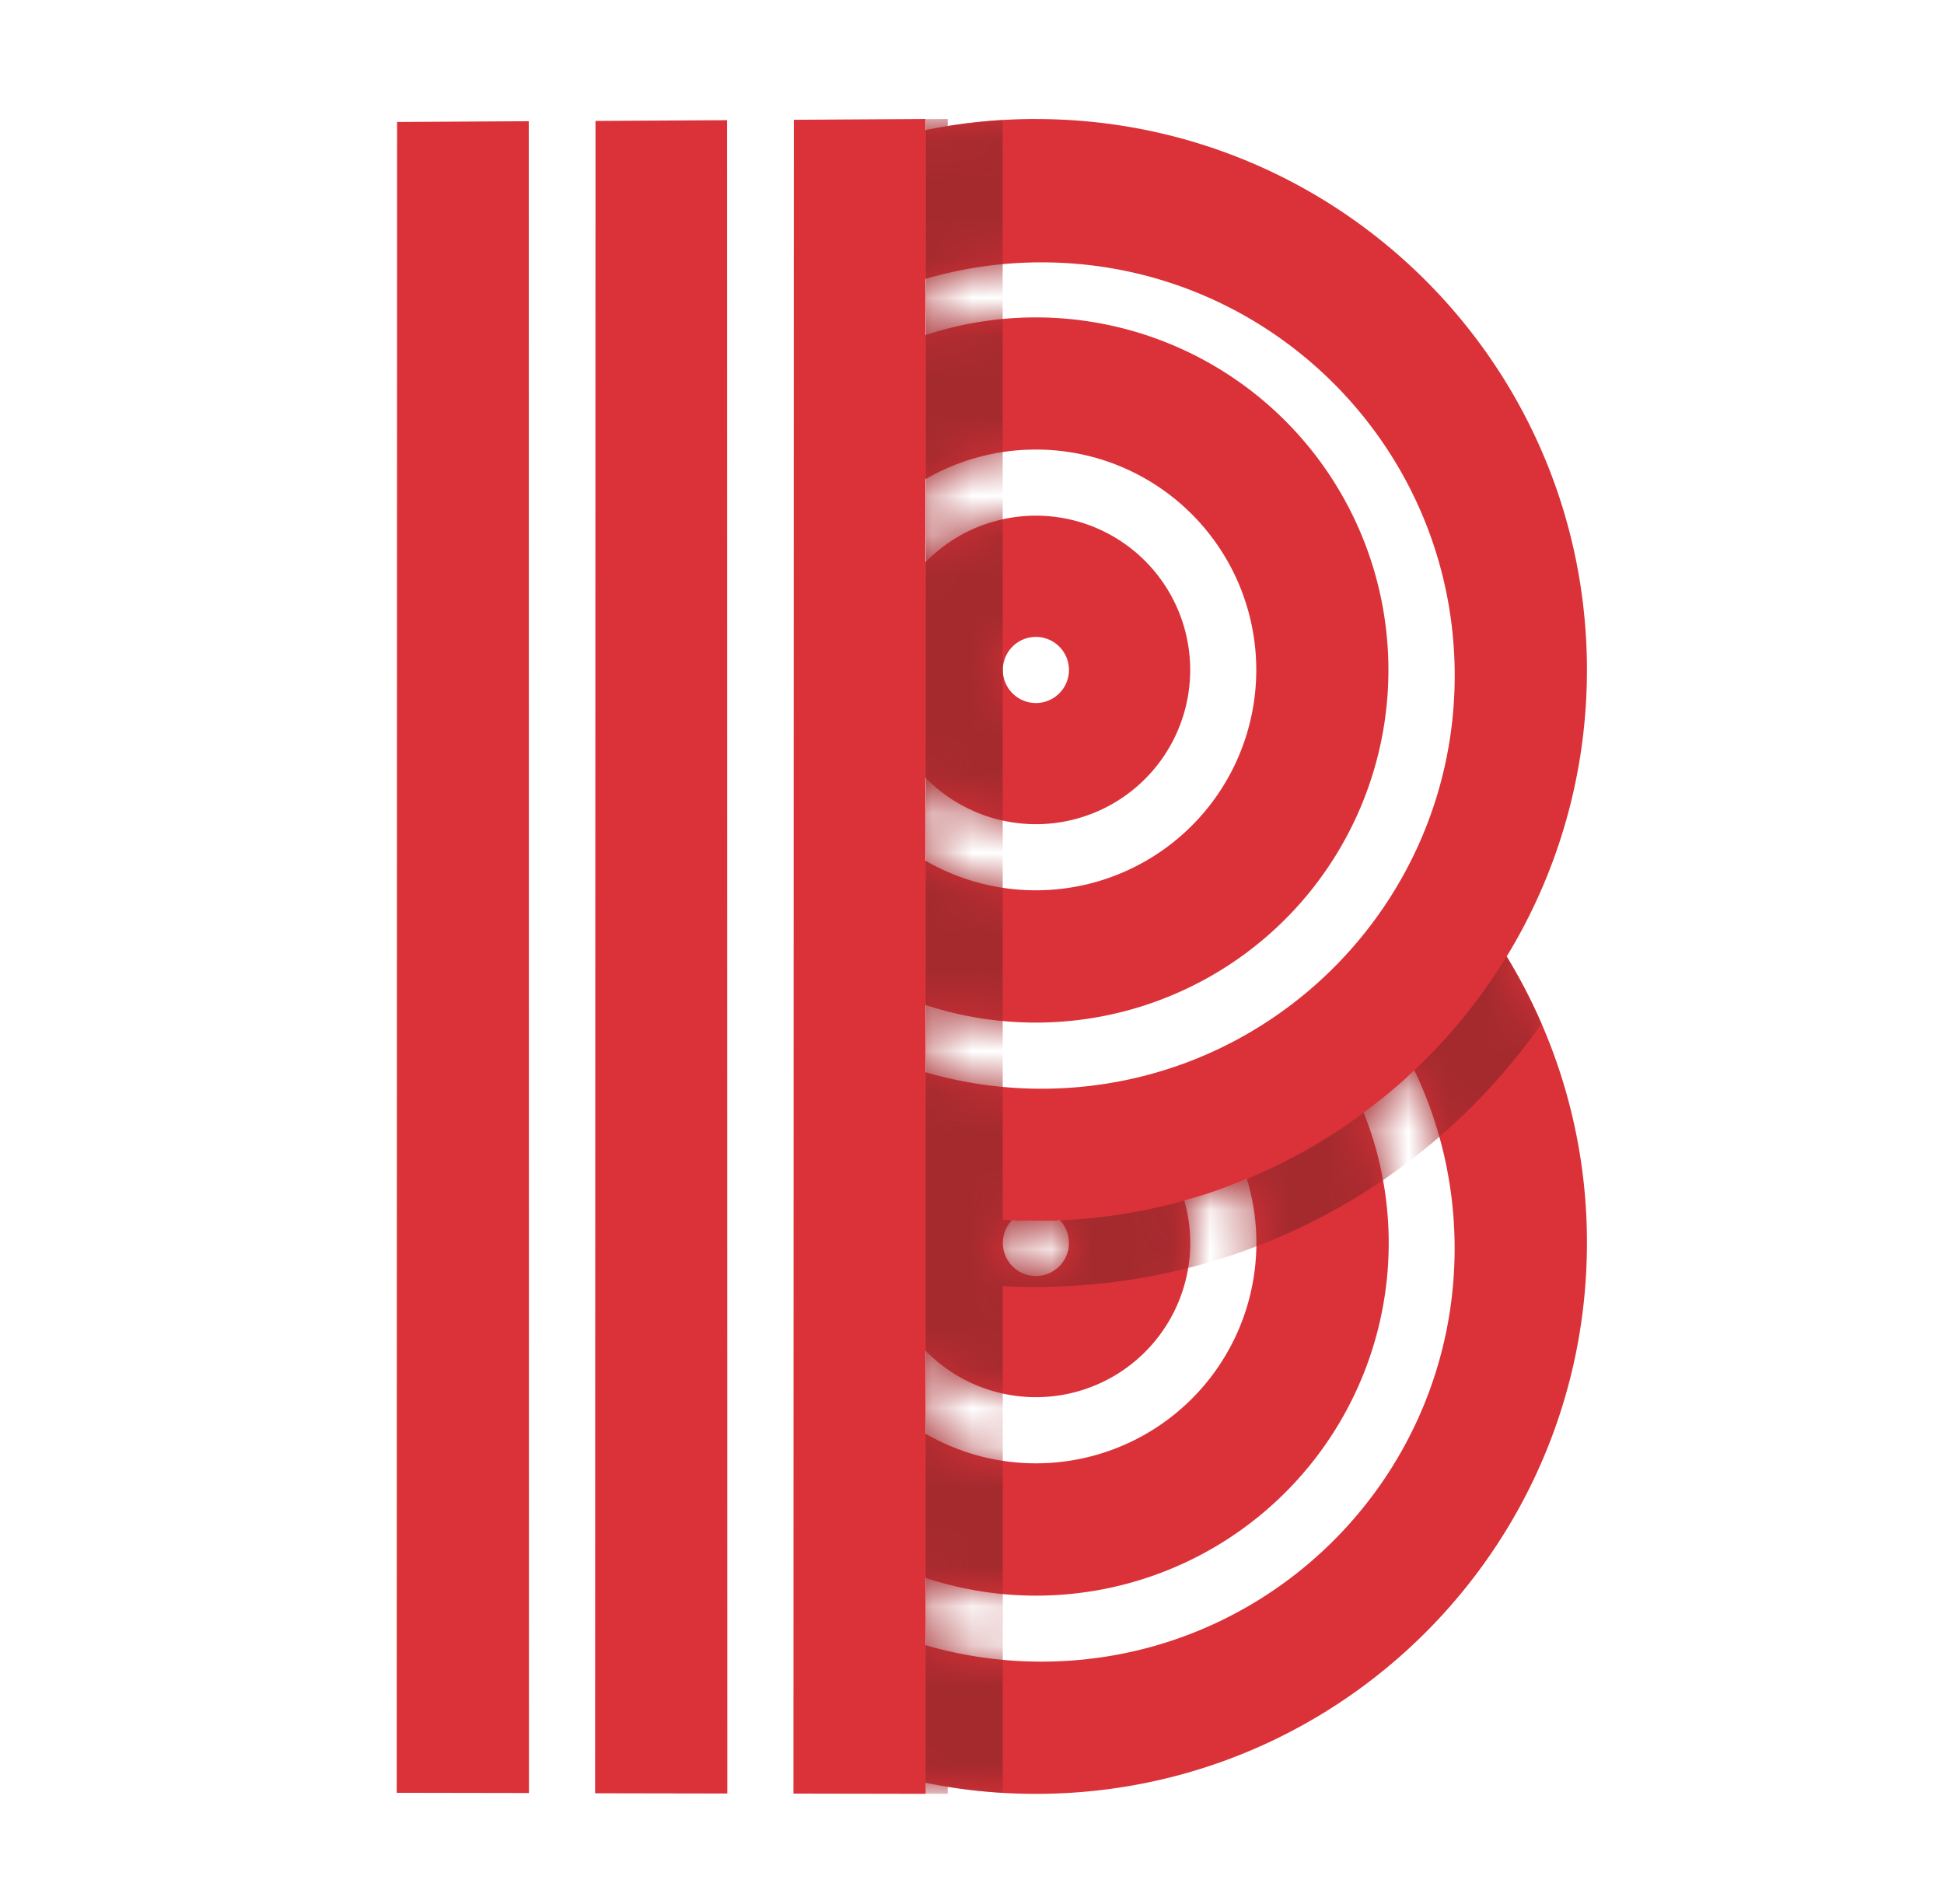 <svg xmlns="http://www.w3.org/2000/svg" fill="none" viewBox="0 0 49 48" class="h-8 w-8 shrink-0" alt="Blind Logo"><mask id="blind-logo-red_svg__a" width="36" height="48" x="7" y="0" maskUnits="userSpaceOnUse" style="mask-type:luminance"><path fill="#fff" d="M7 0h36v48H7z"></path></mask><g mask="url(#blind-logo-red_svg__a)"><path fill="#DA3238" fill-rule="evenodd" d="M26.111 3.001C33.781 3.001 40 9.219 40 16.89c0 2.605-.718 5.043-1.965 7.127l-.078.127.02-.032A13.822 13.822 0 0 1 40 31.334c0 7.67-6.218 13.89-13.889 13.89-.951 0-1.88-.096-2.778-.279v.278L20 45.217l.01-42.197L23.327 3v.279l.208-.04A13.967 13.967 0 0 1 26.111 3Zm-7.784.03.006 42.184L15 45.209l.01-42.16 3.318-.019Zm-4.994 42.172-.005-42.147-3.319.019L10 45.197l3.333.006Zm22.318-18.22-.026.026c-.396.372-.813.721-1.25 1.046A8.889 8.889 0 0 1 23.332 39.78v1.695l.163.047c.877.24 1.8.368 2.753.368 5.753 0 10.417-4.664 10.417-10.417 0-1.608-.364-3.13-1.015-4.49Zm-4.21 2.737-.011.004a13.79 13.79 0 0 1-1.578.545 3.889 3.889 0 0 1-6.52 3.785v2.092l.086.048a5.556 5.556 0 0 0 8.052-6.33l-.04-.14.01-.004Zm-1.691.577.102-.028a9.14 9.14 0 0 1-.102.028Zm-4.248.47a.833.833 0 1 0 1.217 0l-.15.006a14.245 14.245 0 0 1-1.067-.006ZM23.328 7.03a10.42 10.42 0 0 1 2.922-.416c5.753 0 10.417 4.664 10.417 10.417S32.003 27.447 26.25 27.447c-.953 0-1.876-.128-2.753-.368l-.166-.047v-1.695c.875.287 1.81.443 2.78.443A8.889 8.889 0 1 0 23.477 8.4l-.147.047V7.029Zm2.783 4.304a5.53 5.53 0 0 0-2.783.745v2.093l.052-.052a3.889 3.889 0 1 1-.051 5.487v2.092l.088.05a5.556 5.556 0 1 0 2.694-10.416Zm-.834 5.556a.833.833 0 1 1 1.667 0 .833.833 0 0 1-1.667 0Z" clip-rule="evenodd"></path><mask id="blind-logo-red_svg__b" width="30" height="43" x="10" y="3" maskUnits="userSpaceOnUse" style="mask-type:luminance"><path fill="#fff" fill-rule="evenodd" d="M26.111 3.001C33.781 3.001 40 9.219 40 16.89c0 2.605-.718 5.043-1.965 7.127l-.078.127.02-.032A13.822 13.822 0 0 1 40 31.334c0 7.67-6.218 13.89-13.889 13.89-.951 0-1.88-.096-2.778-.279v.278L20 45.217l.01-42.197L23.327 3v.279l.208-.04A13.967 13.967 0 0 1 26.111 3Zm-7.784.03.006 42.184L15 45.209l.01-42.16 3.318-.019Zm-5 .025.006 42.147L10 45.197l.01-42.122 3.318-.02Zm22.324 23.928-.026.025c-.401.378-.826.732-1.27 1.06l.02-.014A8.889 8.889 0 0 1 23.332 39.78v1.695l.163.047c.877.24 1.8.368 2.753.368 5.753 0 10.417-4.664 10.417-10.417 0-1.608-.364-3.13-1.015-4.49Zm-4.221 2.74.01-.004c-.546.227-1.11.42-1.69.577l.102-.028a3.889 3.889 0 0 1-6.52 3.785v2.092l.086.048a5.556 5.556 0 0 0 8.052-6.33l-.04-.14Zm-5.949 1.042.021.001a.833.833 0 1 0 1.217 0l-.15.006a14.245 14.245 0 0 1-1.088-.007Zm.77-24.153a10.42 10.42 0 0 0-2.923.416v1.418l.148-.047a8.889 8.889 0 1 1-.145 16.937v1.695l.166.047c.877.24 1.8.368 2.753.368 5.753 0 10.417-4.664 10.417-10.417S32.003 6.613 26.25 6.613Zm-.14 4.72a5.53 5.53 0 0 0-2.783.745v2.093l.052-.052a3.889 3.889 0 1 1-.051 5.487v2.092l.088.05a5.556 5.556 0 1 0 2.694-10.416Zm0 4.722a.833.833 0 1 0 0 1.667.833.833 0 0 0 0-1.667Z" clip-rule="evenodd"></path></mask><g mask="url(#blind-logo-red_svg__b)"><path fill="#A52A2E" d="M23.888 3v.177a13.93 13.93 0 0 1 1.385-.152v1.36l.002 26.368c.276.016.555.025.835.025 5.056 0 9.48-2.702 11.91-6.74l-.045.073c.331.543.626 1.109.88 1.697-2.812 4.013-7.472 6.636-12.745 6.636-.28 0-.558-.007-.834-.022v12.776a13.93 13.93 0 0 1-1.388-.153v.177l-.556-.001.002-13.024h-.002V30.5h.002l.004-27.223h-.006v-.274L23.888 3Z"></path></g></g></svg>